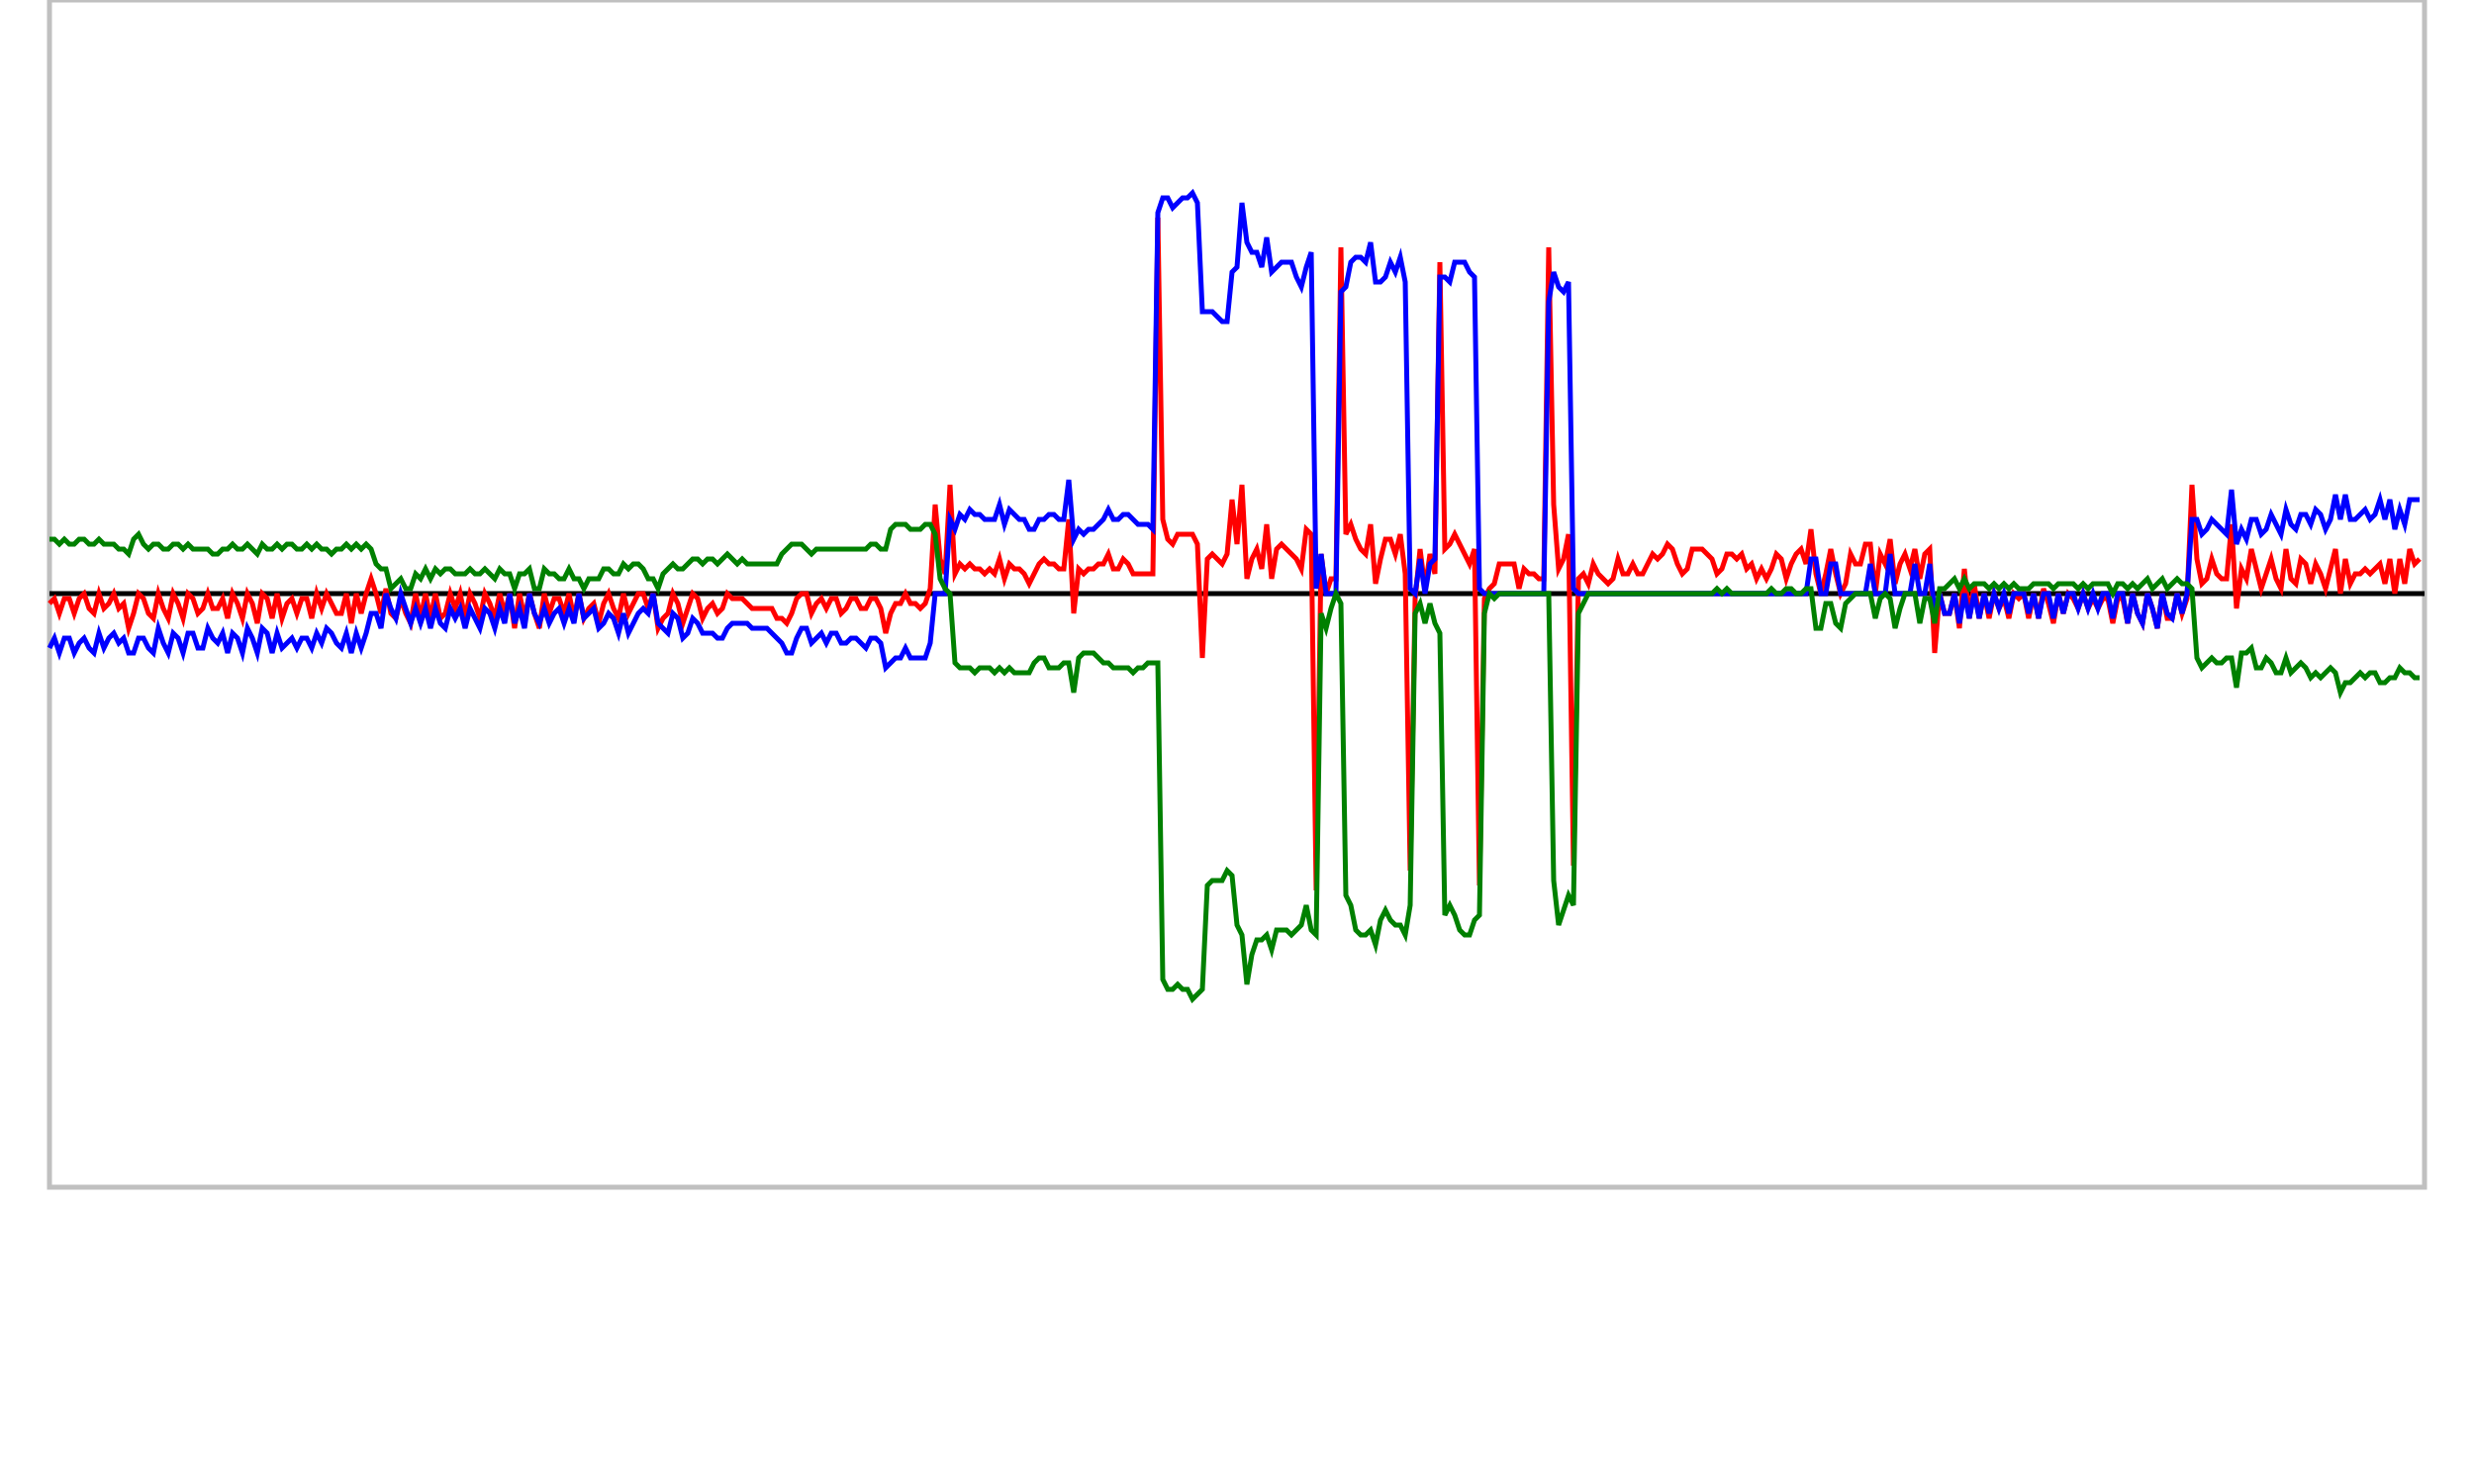 <svg viewBox="0 0 500 300" xmlns="http://www.w3.org/2000/svg">
<rect x="10" y="0" width="480" height="240" stroke="silver" fill="none"/>
<line x1="10" y1="120" x2="490" y2="120" stroke="black"/>
<polyline points="10,122 11,121 12,124 13,121 14,121 15,124 16,121 17,120 18,123 19,124 20,120 21,123 22,122 23,120 24,123 25,122 26,127 27,124 28,120 29,121 30,124 31,125 32,120 33,123 34,125 35,120 36,122 37,125 38,120 39,121 40,124 41,123 42,120 43,123 44,123 45,121 46,125 47,120 48,122 49,125 50,120 51,122 52,126 53,120 54,121 55,125 56,120 57,125 58,122 59,121 60,124 61,121 62,121 63,125 64,120 65,123 66,120 67,122 68,124 69,124 70,120 71,126 72,120 73,124 74,120 75,117 76,120 77,124 78,119 79,124 80,125 81,121 82,124 83,126 84,120 85,125 86,120 87,125 88,120 89,125 90,124 91,120 92,123 93,120 94,125 95,120 96,122 97,125 98,120 99,122 100,125 101,120 102,124 103,120 104,127 105,120 106,125 107,120 108,124 109,127 110,120 111,124 112,121 113,121 114,124 115,120 116,125 117,120 118,125 119,123 120,122 121,126 122,122 123,120 124,123 125,125 126,120 127,124 128,122 129,120 130,120 131,123 132,120 133,127 134,125 135,124 136,120 137,122 138,126 139,123 140,120 141,121 142,125 143,123 144,122 145,124 146,123 147,120 148,121 149,121 150,121 151,122 152,123 153,123 154,123 155,123 156,123 157,125 158,125 159,126 160,124 161,121 162,120 163,120 164,124 165,122 166,121 167,123 168,121 169,121 170,124 171,123 172,121 173,121 174,123 175,123 176,121 177,121 178,123 179,128 180,124 181,122 182,122 183,120 184,122 185,122 186,123 187,122 188,119 189,102 190,113 191,116 192,98 193,116 194,114 195,115 196,114 197,115 198,115 199,116 200,115 201,116 202,113 203,117 204,114 205,115 206,115 207,116 208,118 209,116 210,114 211,113 212,114 213,114 214,115 215,115 216,105 217,124 218,115 219,116 220,115 221,115 222,114 223,114 224,112 225,115 226,115 227,113 228,114 229,116 230,116 231,116 232,116 233,116 234,44 235,105 236,109 237,110 238,108 239,108 240,108 241,108 242,110 243,133 244,113 245,112 246,113 247,114 248,112 249,101 250,110 251,98 252,117 253,113 254,111 255,115 256,106 257,117 258,111 259,110 260,111 261,112 262,113 263,115 264,107 265,108 266,180 267,112 268,120 269,117 270,117 271,50 272,108 273,106 274,109 275,111 276,112 277,106 278,118 279,113 280,109 281,109 282,112 283,108 284,116 285,176 286,121 287,111 288,119 289,112 290,116 291,53 292,111 293,110 294,108 295,110 296,112 297,114 298,111 299,179 300,121 301,119 302,118 303,114 304,114 305,114 306,114 307,119 308,115 309,116 310,116 311,117 312,117 313,50 314,102 315,115 316,113 317,108 318,175 319,117 320,116 321,118 322,114 323,116 324,117 325,118 326,117 327,113 328,116 329,116 330,114 331,116 332,116 333,114 334,112 335,113 336,112 337,110 338,111 339,114 340,116 341,115 342,111 343,111 344,111 345,112 346,113 347,116 348,115 349,112 350,112 351,113 352,112 353,115 354,114 355,117 356,115 357,117 358,115 359,112 360,113 361,117 362,114 363,112 364,111 365,114 366,107 367,116 368,120 369,116 370,111 371,116 372,120 373,118 374,112 375,114 376,114 377,110 378,110 379,120 380,112 381,114 382,109 383,118 384,114 385,112 386,115 387,111 388,117 389,112 390,111 391,132 392,120 393,124 394,124 395,120 396,127 397,115 398,125 399,118 400,125 401,120 402,125 403,120 404,123 405,121 406,125 407,120 408,121 409,120 410,125 411,120 412,125 413,119 414,122 415,126 416,120 417,124 418,120 419,121 420,123 421,120 422,123 423,121 424,123 425,121 426,121 427,126 428,121 429,121 430,126 431,120 432,124 433,126 434,120 435,123 436,127 437,120 438,125 439,125 440,120 441,124 442,121 443,98 444,113 445,118 446,117 447,113 448,116 449,117 450,117 451,106 452,123 453,115 454,117 455,111 456,115 457,119 458,116 459,113 460,117 461,119 462,111 463,117 464,118 465,113 466,114 467,118 468,114 469,116 470,119 471,115 472,111 473,120 474,113 475,118 476,116 477,116 478,115 479,116 480,115 481,114 482,118 483,113 484,120 485,113 486,118 487,111 488,114 489,113 " fill="none" stroke="red"/>
<polyline points="10,131 11,129 12,132 13,129 14,129 15,132 16,130 17,129 18,131 19,132 20,128 21,131 22,129 23,128 24,130 25,129 26,132 27,132 28,129 29,129 30,131 31,132 32,127 33,130 34,132 35,128 36,129 37,132 38,128 39,128 40,131 41,131 42,127 43,129 44,130 45,128 46,132 47,128 48,129 49,132 50,127 51,129 52,132 53,127 54,128 55,132 56,128 57,131 58,130 59,129 60,131 61,129 62,129 63,131 64,128 65,130 66,127 67,128 68,130 69,131 70,128 71,132 72,128 73,131 74,128 75,124 76,124 77,127 78,120 79,123 80,125 81,120 82,123 83,126 84,123 85,126 86,123 87,127 88,123 89,126 90,127 91,123 92,125 93,123 94,127 95,123 96,125 97,127 98,123 99,124 100,127 101,123 102,126 103,120 104,126 105,123 106,127 107,120 108,124 109,126 110,123 111,126 112,124 113,123 114,126 115,123 116,126 117,120 118,125 119,124 120,123 121,127 122,126 123,124 124,125 125,128 126,124 127,128 128,126 129,124 130,123 131,124 132,120 133,126 134,127 135,128 136,124 137,125 138,129 139,128 140,125 141,126 142,128 143,128 144,128 145,129 146,129 147,127 148,126 149,126 150,126 151,126 152,127 153,127 154,127 155,127 156,128 157,129 158,130 159,132 160,132 161,129 162,127 163,127 164,130 165,129 166,128 167,130 168,128 169,128 170,130 171,130 172,129 173,129 174,130 175,131 176,129 177,129 178,130 179,135 180,134 181,133 182,133 183,131 184,133 185,133 186,133 187,133 188,130 189,120 190,120 191,120 192,105 193,107 194,104 195,105 196,103 197,104 198,104 199,105 200,105 201,105 202,102 203,106 204,103 205,104 206,105 207,105 208,107 209,107 210,105 211,105 212,104 213,104 214,105 215,105 216,97 217,109 218,107 219,108 220,107 221,107 222,106 223,105 224,103 225,105 226,105 227,104 228,104 229,105 230,106 231,106 232,106 233,107 234,43 235,40 236,40 237,42 238,41 239,40 240,40 241,39 242,41 243,63 244,63 245,63 246,64 247,65 248,65 249,55 250,54 251,41 252,49 253,51 254,51 255,54 256,48 257,55 258,54 259,53 260,53 261,53 262,56 263,58 264,54 265,51 266,119 267,112 268,120 269,120 270,120 271,59 272,58 273,53 274,52 275,52 276,53 277,49 278,57 279,57 280,56 281,53 282,55 283,52 284,57 285,119 286,120 287,113 288,120 289,114 290,113 291,56 292,56 293,57 294,53 295,53 296,53 297,55 298,56 299,119 300,120 301,120 302,120 303,120 304,120 305,120 306,120 307,120 308,120 309,120 310,120 311,120 312,120 313,61 314,55 315,58 316,59 317,57 318,119 319,120 320,120 321,120 322,120 323,120 324,120 325,120 326,120 327,120 328,120 329,120 330,120 331,120 332,120 333,120 334,120 335,120 336,120 337,120 338,120 339,120 340,120 341,120 342,120 343,120 344,120 345,120 346,120 347,120 348,120 349,120 350,120 351,120 352,120 353,120 354,120 355,120 356,120 357,120 358,120 359,120 360,120 361,120 362,120 363,120 364,120 365,120 366,113 367,113 368,120 369,120 370,114 371,114 372,120 373,120 374,120 375,120 376,120 377,120 378,114 379,120 380,120 381,120 382,112 383,120 384,120 385,120 386,120 387,114 388,120 389,120 390,114 391,124 392,120 393,124 394,124 395,120 396,126 397,120 398,125 399,120 400,125 401,120 402,124 403,120 404,123 405,120 406,124 407,120 408,120 409,120 410,124 411,120 412,125 413,120 414,120 415,125 416,120 417,124 418,120 419,120 420,123 421,120 422,123 423,120 424,123 425,120 426,120 427,125 428,120 429,120 430,126 431,120 432,124 433,126 434,120 435,123 436,127 437,120 438,124 439,125 440,120 441,124 442,120 443,105 444,105 445,108 446,107 447,105 448,106 449,107 450,108 451,99 452,110 453,107 454,109 455,105 456,105 457,108 458,107 459,104 460,106 461,108 462,103 463,106 464,107 465,104 466,104 467,106 468,103 469,104 470,107 471,105 472,100 473,105 474,100 475,105 476,105 477,104 478,103 479,105 480,104 481,101 482,105 483,101 484,107 485,103 486,106 487,101 488,101 489,101 " fill="none" stroke="blue"/>
<polyline points="10,109 11,109 12,110 13,109 14,110 15,110 16,109 17,109 18,110 19,110 20,109 21,110 22,110 23,110 24,111 25,111 26,112 27,109 28,108 29,110 30,111 31,110 32,110 33,111 34,111 35,110 36,110 37,111 38,110 39,111 40,111 41,111 42,111 43,112 44,112 45,111 46,111 47,110 48,111 49,111 50,110 51,111 52,112 53,110 54,111 55,111 56,110 57,111 58,110 59,110 60,111 61,111 62,110 63,111 64,110 65,111 66,111 67,112 68,111 69,111 70,110 71,111 72,110 73,111 74,110 75,111 76,114 77,115 78,115 79,119 80,118 81,117 82,119 83,119 84,116 85,117 86,115 87,117 88,115 89,116 90,115 91,115 92,116 93,116 94,116 95,115 96,116 97,116 98,115 99,116 100,117 101,115 102,116 103,116 104,119 105,116 106,116 107,115 108,119 109,119 110,115 111,116 112,116 113,117 114,117 115,115 116,117 117,117 118,119 119,117 120,117 121,117 122,115 123,115 124,116 125,116 126,114 127,115 128,114 129,114 130,115 131,117 132,117 133,119 134,116 135,115 136,114 137,115 138,115 139,114 140,113 141,113 142,114 143,113 144,113 145,114 146,113 147,112 148,113 149,114 150,113 151,114 152,114 153,114 154,114 155,114 156,114 157,114 158,112 159,111 160,110 161,110 162,110 163,111 164,112 165,111 166,111 167,111 168,111 169,111 170,111 171,111 172,111 173,111 174,111 175,111 176,110 177,110 178,111 179,111 180,107 181,106 182,106 183,106 184,107 185,107 186,107 187,106 188,106 189,108 190,117 191,119 192,120 193,134 194,135 195,135 196,135 197,136 198,135 199,135 200,135 201,136 202,135 203,136 204,135 205,136 206,136 207,136 208,136 209,134 210,133 211,133 212,135 213,135 214,135 215,134 216,134 217,140 218,133 219,132 220,132 221,132 222,133 223,134 224,134 225,135 226,135 227,135 228,135 229,136 230,135 231,135 232,134 233,134 234,134 235,198 236,200 237,200 238,199 239,200 240,200 241,202 242,201 243,200 244,179 245,178 246,178 247,178 248,176 249,177 250,187 251,189 252,199 253,193 254,190 255,190 256,189 257,192 258,188 259,188 260,188 261,189 262,188 263,187 264,183 265,188 266,189 267,124 268,127 269,123 270,120 271,122 272,181 273,183 274,188 275,189 276,189 277,188 278,191 279,186 280,184 281,186 282,187 283,187 284,189 285,183 286,124 287,122 288,126 289,122 290,126 291,128 292,185 293,183 294,185 295,188 296,189 297,189 298,186 299,185 300,124 301,120 302,121 303,120 304,120 305,120 306,120 307,120 308,120 309,120 310,120 311,120 312,120 313,120 314,178 315,187 316,184 317,181 318,183 319,124 320,122 321,120 322,120 323,120 324,120 325,120 326,120 327,120 328,120 329,120 330,120 331,120 332,120 333,120 334,120 335,120 336,120 337,120 338,120 339,120 340,120 341,120 342,120 343,120 344,120 345,120 346,120 347,119 348,120 349,119 350,120 351,120 352,120 353,120 354,120 355,120 356,120 357,120 358,119 359,120 360,120 361,119 362,119 363,120 364,120 365,119 366,119 367,127 368,127 369,122 370,122 371,126 372,127 373,122 374,121 375,120 376,120 377,120 378,120 379,125 380,121 381,120 382,121 383,127 384,123 385,120 386,120 387,120 388,126 389,121 390,121 391,126 392,119 393,119 394,118 395,117 396,119 397,117 398,119 399,118 400,118 401,118 402,119 403,118 404,119 405,118 406,119 407,118 408,119 409,119 410,119 411,118 412,118 413,118 414,118 415,119 416,118 417,118 418,118 419,118 420,119 421,118 422,119 423,118 424,118 425,118 426,118 427,120 428,118 429,118 430,119 431,118 432,119 433,118 434,117 435,119 436,118 437,117 438,119 439,118 440,117 441,118 442,118 443,119 444,133 445,135 446,134 447,133 448,134 449,134 450,133 451,133 452,139 453,132 454,132 455,131 456,135 457,135 458,133 459,134 460,136 461,136 462,133 463,136 464,135 465,134 466,135 467,137 468,136 469,137 470,136 471,135 472,136 473,140 474,138 475,138 476,137 477,136 478,137 479,136 480,136 481,138 482,138 483,137 484,137 485,135 486,136 487,136 488,137 489,137 " fill="none" stroke="green"/>
</svg>
